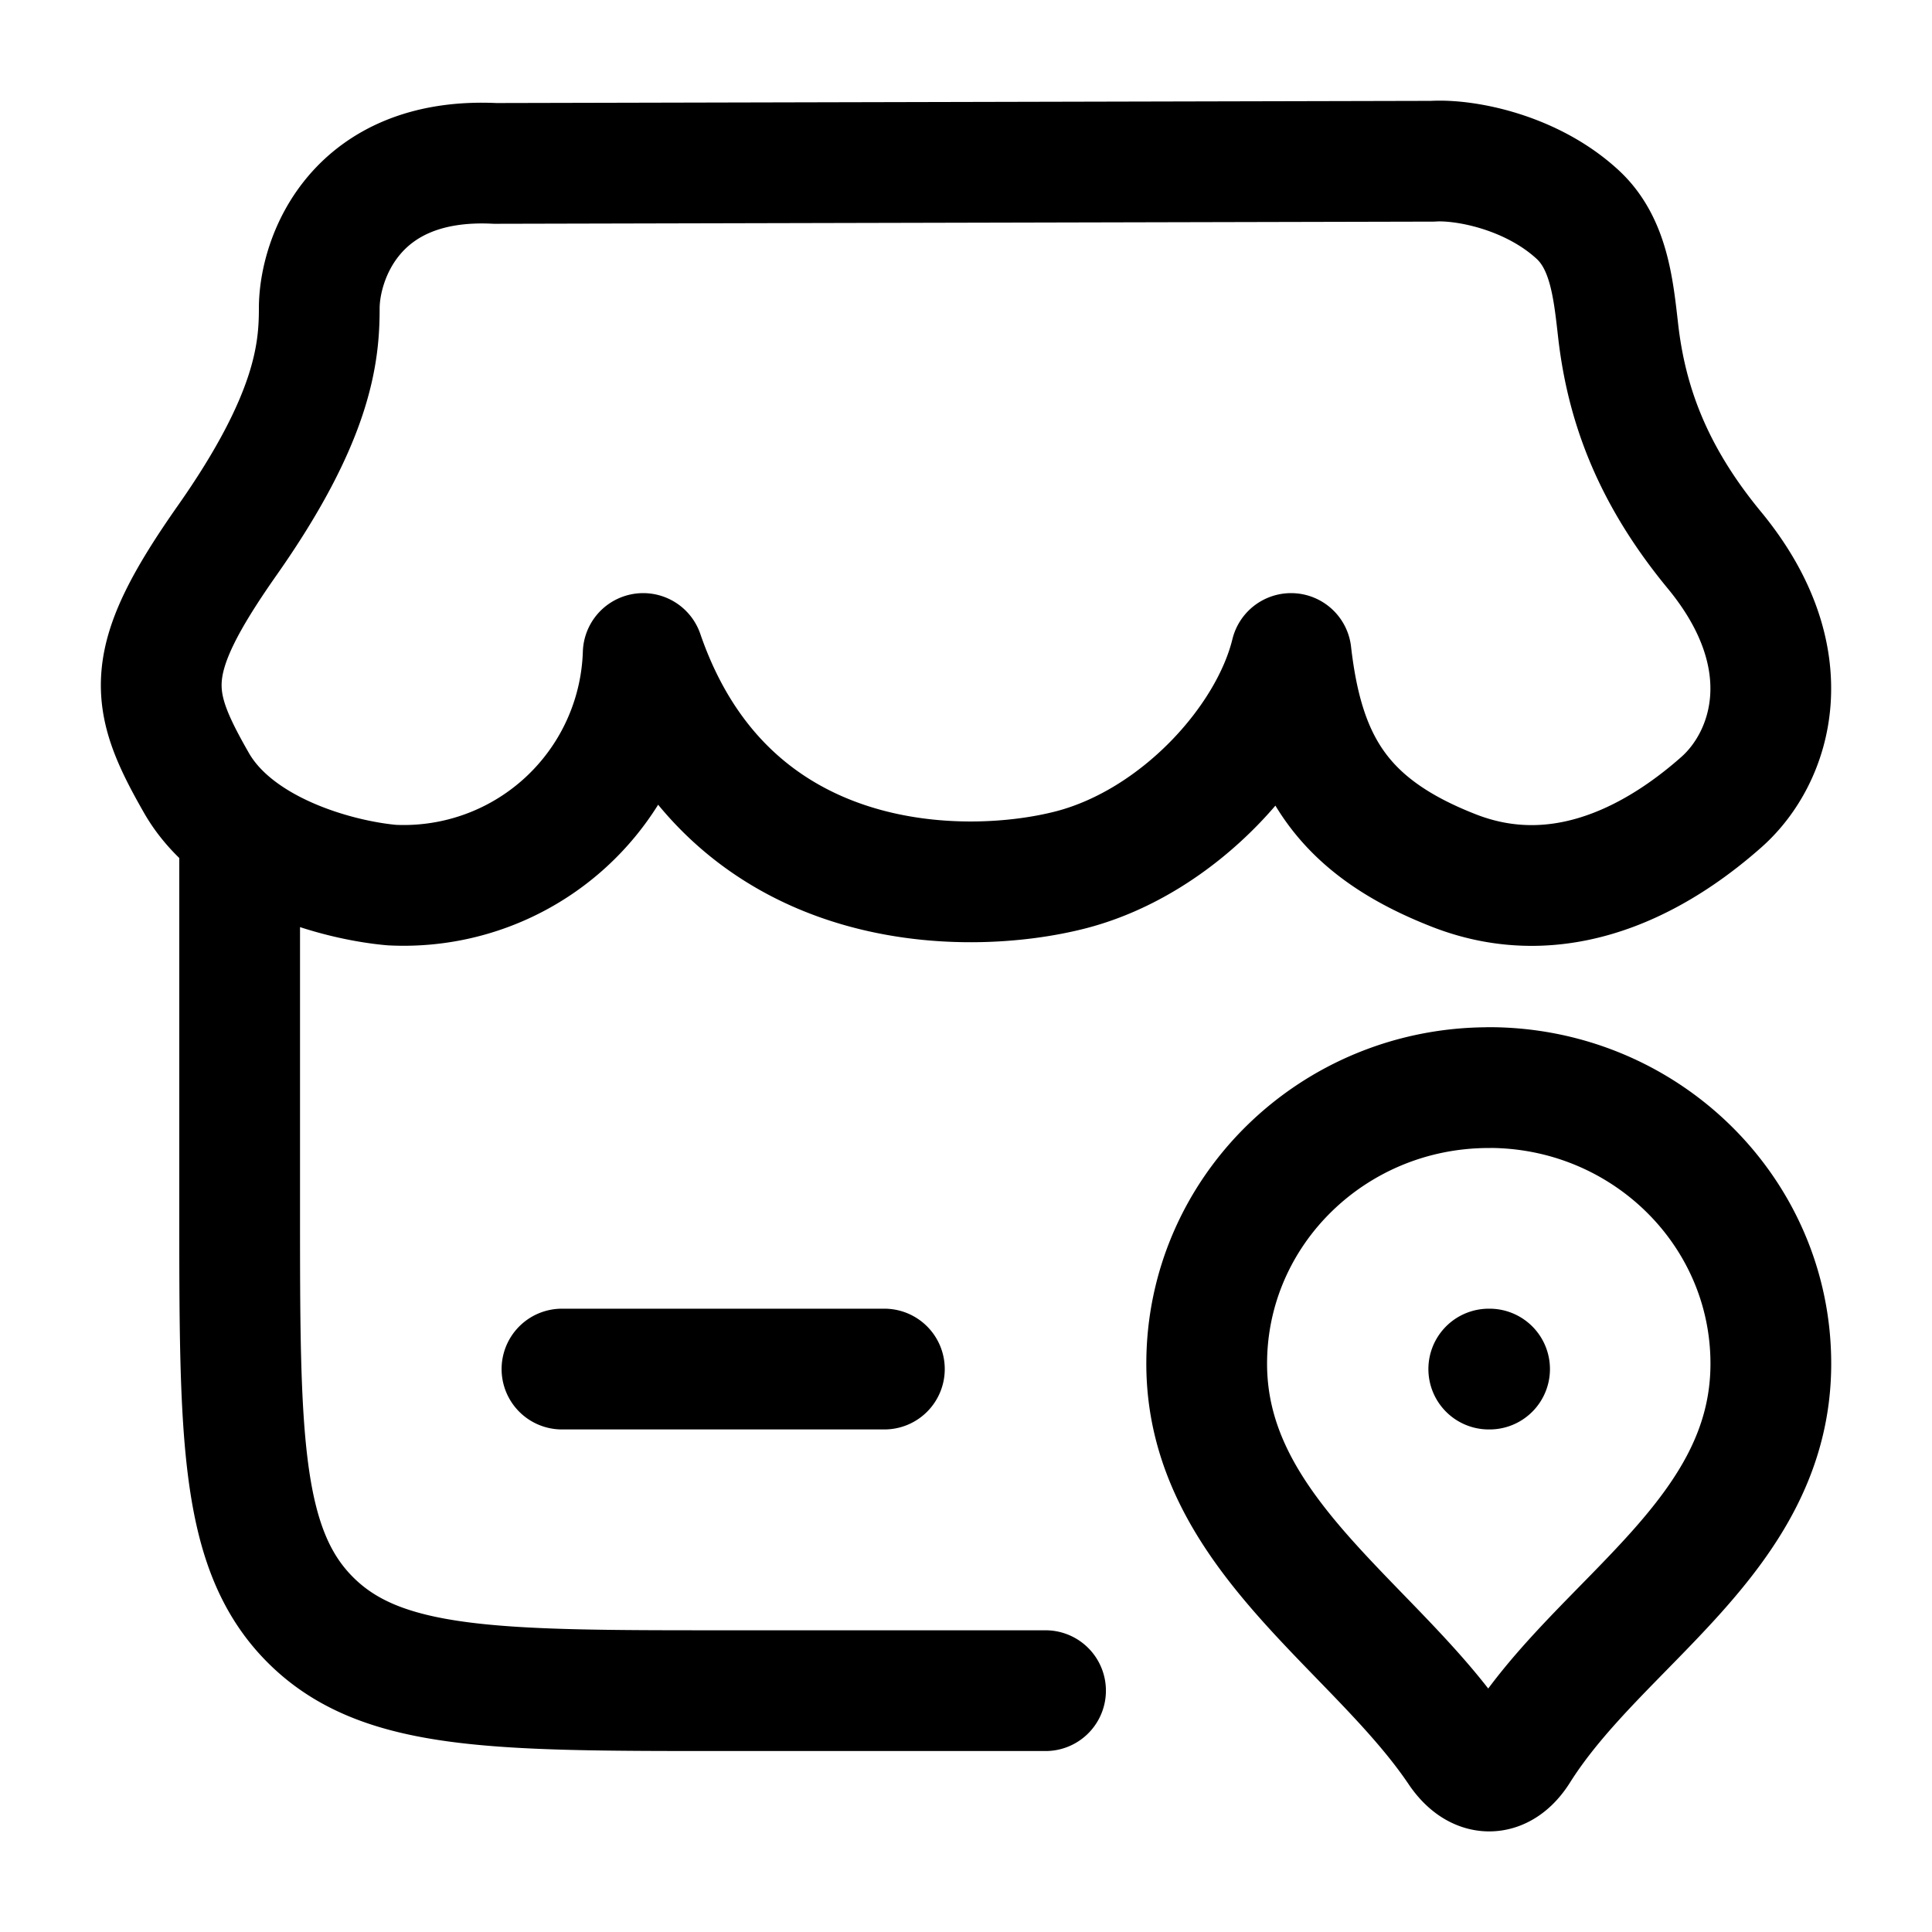 <svg xmlns="http://www.w3.org/2000/svg" width="1em" height="1em" viewBox="0 0 24 24"><path fill="none" stroke="currentColor" stroke-linecap="round" stroke-linejoin="round" stroke-width="1.5" d="M2.977 10.515v4.494c0 2.825 0 4.237.88 5.115c.879.878 2.295.878 5.126.878h4.005m-6.007-3.995h4.005m7.508-3.497c1.935 0 3.504 1.536 3.504 3.43c0 2.144-2.118 3.197-3.129 4.803c-.215.343-.52.343-.75 0c-1.042-1.545-3.129-2.704-3.129-4.802c0-1.895 1.569-3.43 3.504-3.43m0 3.496h.01m-.708-15.004L6.15 2.03c-1.738-.085-2.184 1.182-2.184 1.8c0 .554-.075 1.361-1.14 2.878C1.76 8.225 1.84 8.675 2.44 9.725c.498.872 1.766 1.212 2.428 1.27A2.976 2.976 0 0 0 7.99 8.118c1.042 3.03 4.005 3.03 5.325 2.684c1.322-.348 2.456-1.59 2.723-2.684c.156 1.36.63 2.153 2.027 2.698c1.449.564 2.694-.299 3.319-.852s1.026-1.781-.088-3.131c-.768-.931-1.089-1.808-1.194-2.717c-.06-.527-.114-1.093-.506-1.453c-.572-.526-1.394-.686-1.801-.66" color="currentColor"/></svg>